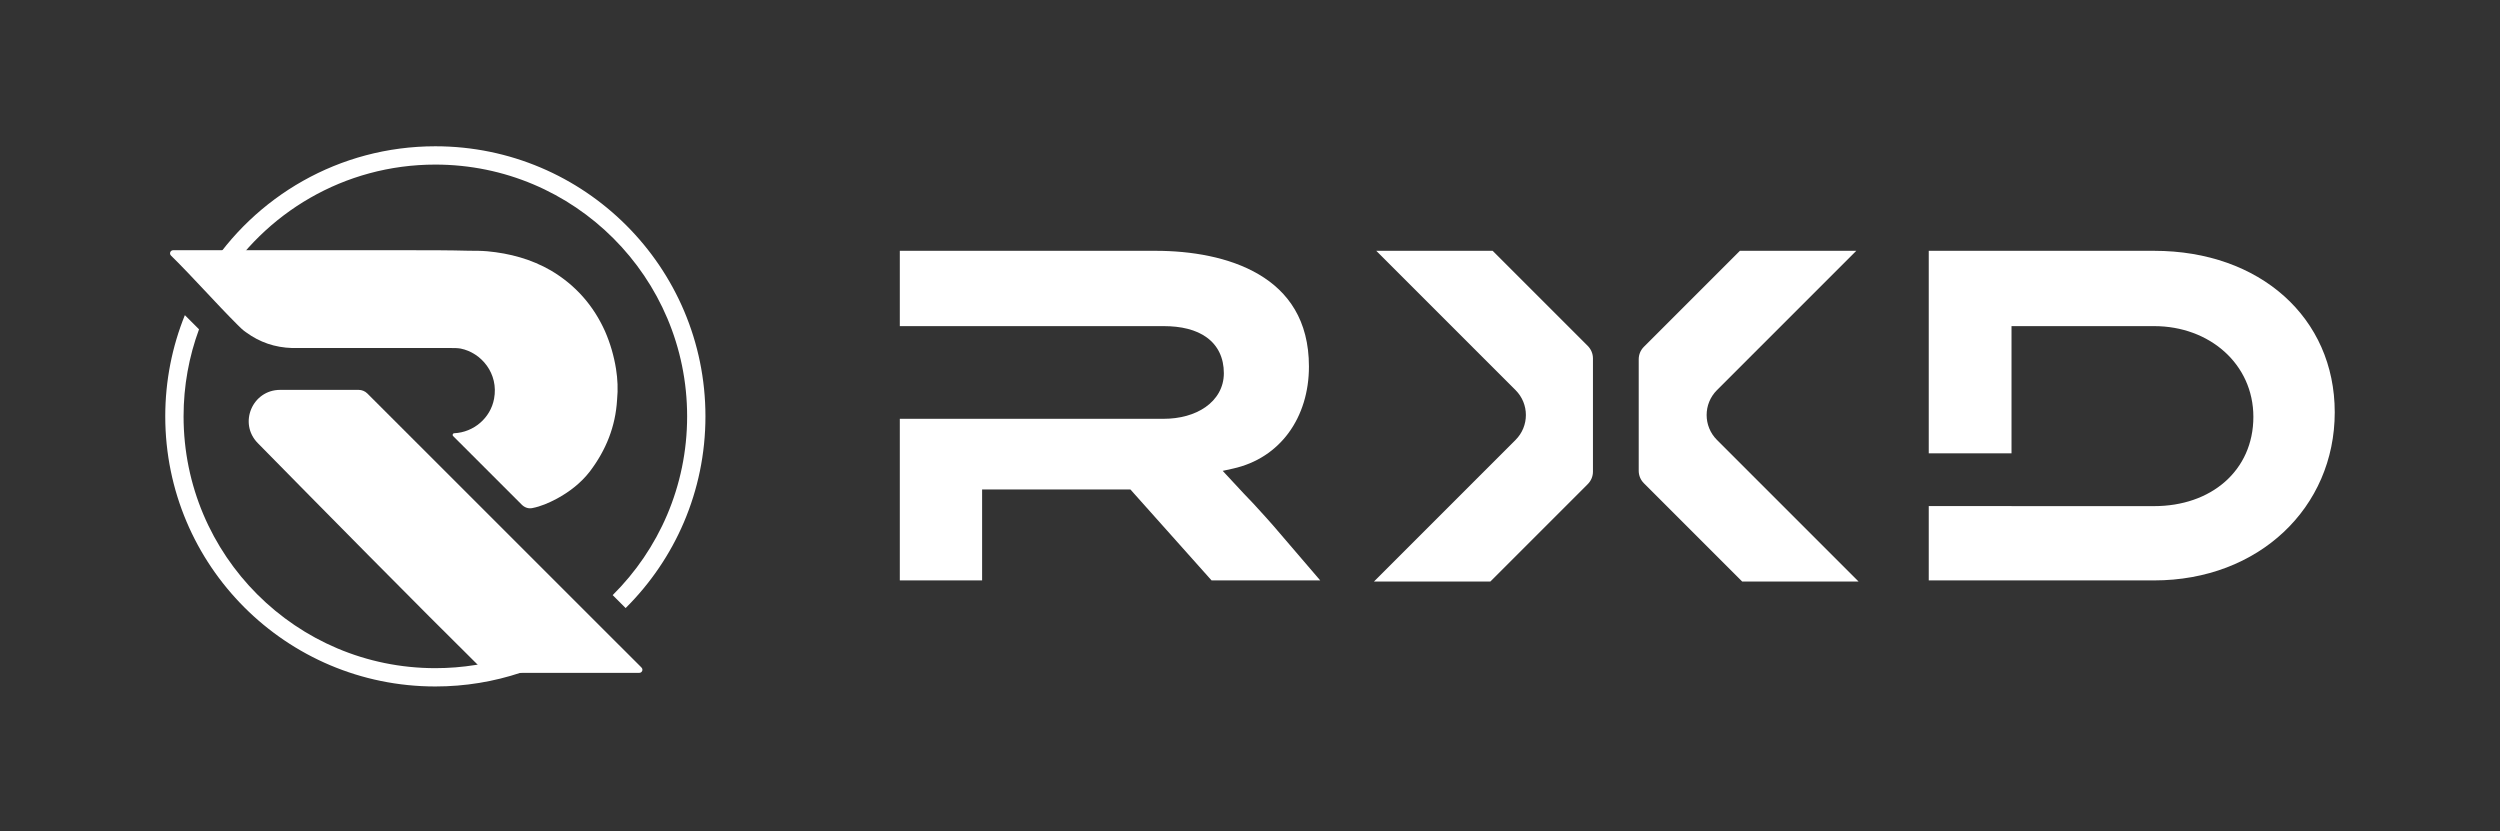 <svg width="376" height="125" viewBox="0 0 376 125" fill="none" xmlns="http://www.w3.org/2000/svg">
<rect x="0" y="0" width="376" height="125" fill="#333333" stroke="none"/>
<path d="M89.494 95.388C82.766 100.327 74.462 103.245 65.477 103.245C43.042 103.245 24.855 85.058 24.855 62.622C24.855 57.239 25.902 52.101 27.803 47.399L29.933 49.529C28.43 53.609 27.609 58.02 27.609 62.622C27.609 83.537 44.563 100.491 65.477 100.491C73.701 100.491 81.312 97.869 87.522 93.416L89.494 95.388Z" fill="white"/>
<path d="M94.094 91.454C101.508 84.094 106.099 73.894 106.099 62.622C106.099 40.187 87.912 22 65.477 22C51.003 22 38.298 29.569 31.103 40.965L33.103 42.966C39.747 32.047 51.761 24.754 65.477 24.754C86.391 24.754 103.345 41.708 103.345 62.622C103.345 73.134 99.062 82.645 92.147 89.506L94.094 91.454Z" fill="white"/>
<path d="M72.541 100.671C72.888 101.013 73.346 101.195 73.834 101.195H96.156C96.569 101.195 96.776 100.696 96.484 100.404L55.249 59.18C54.901 58.833 54.43 58.637 53.938 58.637H42.135C37.956 58.637 35.836 63.657 38.765 66.638C47.931 75.965 63.044 91.295 72.541 100.671Z" fill="white"/>
<path d="M61.556 37.633H26.042C25.624 37.633 25.418 38.143 25.716 38.436C29.199 41.869 32.265 45.396 35.753 48.882C36.147 49.275 36.541 49.669 37.013 49.983C39.06 51.478 41.343 52.264 43.941 52.343H67.853C68.325 52.343 68.798 52.343 69.27 52.422C72.419 53.051 75.017 56.198 74.308 59.974C73.775 62.865 71.255 65.02 68.312 65.159C68.096 65.169 67.997 65.431 68.15 65.584L78.478 75.909C78.887 76.318 79.469 76.538 80.035 76.419C80.042 76.418 80.049 76.416 80.055 76.415C81.315 76.179 82.574 75.628 83.755 74.999C85.644 73.976 87.376 72.639 88.715 70.908C91.155 67.683 92.572 64.143 92.808 60.131C92.966 58.558 92.887 56.984 92.651 55.49C92.336 53.523 91.785 51.635 90.998 49.826C89.266 45.971 86.589 42.903 82.889 40.701C79.898 38.97 76.67 38.105 73.285 37.79C72.34 37.712 71.474 37.712 70.53 37.712C67.538 37.633 64.547 37.633 61.556 37.633Z" fill="white"/>
<path d="M238.805 52.034C239.301 52.53 239.58 53.203 239.58 53.905V70.934C239.58 71.636 239.301 72.309 238.805 72.805L224.144 87.466H206.639L227.943 66.162C230.01 64.095 230.01 60.745 227.943 58.678L206.988 37.723H224.493L238.805 52.034Z" fill="white"/>
<path d="M247.238 72.677C246.742 72.181 246.463 71.508 246.463 70.806V54.034C246.463 53.332 246.742 52.659 247.238 52.163L261.678 37.723H279.183L258.228 58.678C256.162 60.745 256.162 64.095 258.228 66.162L279.532 87.466H262.027L247.238 72.677Z" fill="white"/>
<path d="M147.709 87.294V73.618H170.015L182.219 87.294H198.563L191.454 79.004C191.122 78.63 190.807 78.275 190.506 77.939L190.509 77.936L190.354 77.769C189.011 76.27 187.965 75.14 187.078 74.245L183.893 70.817L185.442 70.476C192.58 68.9 196.865 62.754 196.865 55.13C196.865 48.147 193.721 43.867 189.333 41.274C184.871 38.639 179.066 37.723 173.836 37.723H135.331L135.331 49.049H175.026C177.63 49.049 179.881 49.572 181.506 50.76C183.183 51.986 184.067 53.827 184.067 56.134C184.067 58.305 182.981 60.058 181.305 61.231C179.651 62.388 177.429 62.987 175.026 62.987H135.331V87.294H147.709Z" fill="white"/>
<path d="M290.084 37.723H323.984C339.901 37.723 351.145 47.788 351.145 62.006C351.145 76.347 339.71 87.294 323.984 87.294H290.084V76.115H302.532V76.121H323.984C328.224 76.121 331.952 74.819 334.635 72.458C337.33 70.088 338.907 66.705 338.907 62.701C338.907 54.754 332.305 49.049 323.984 49.049H302.532V68.177H290.084V37.723Z" fill="white"/>
</svg>
